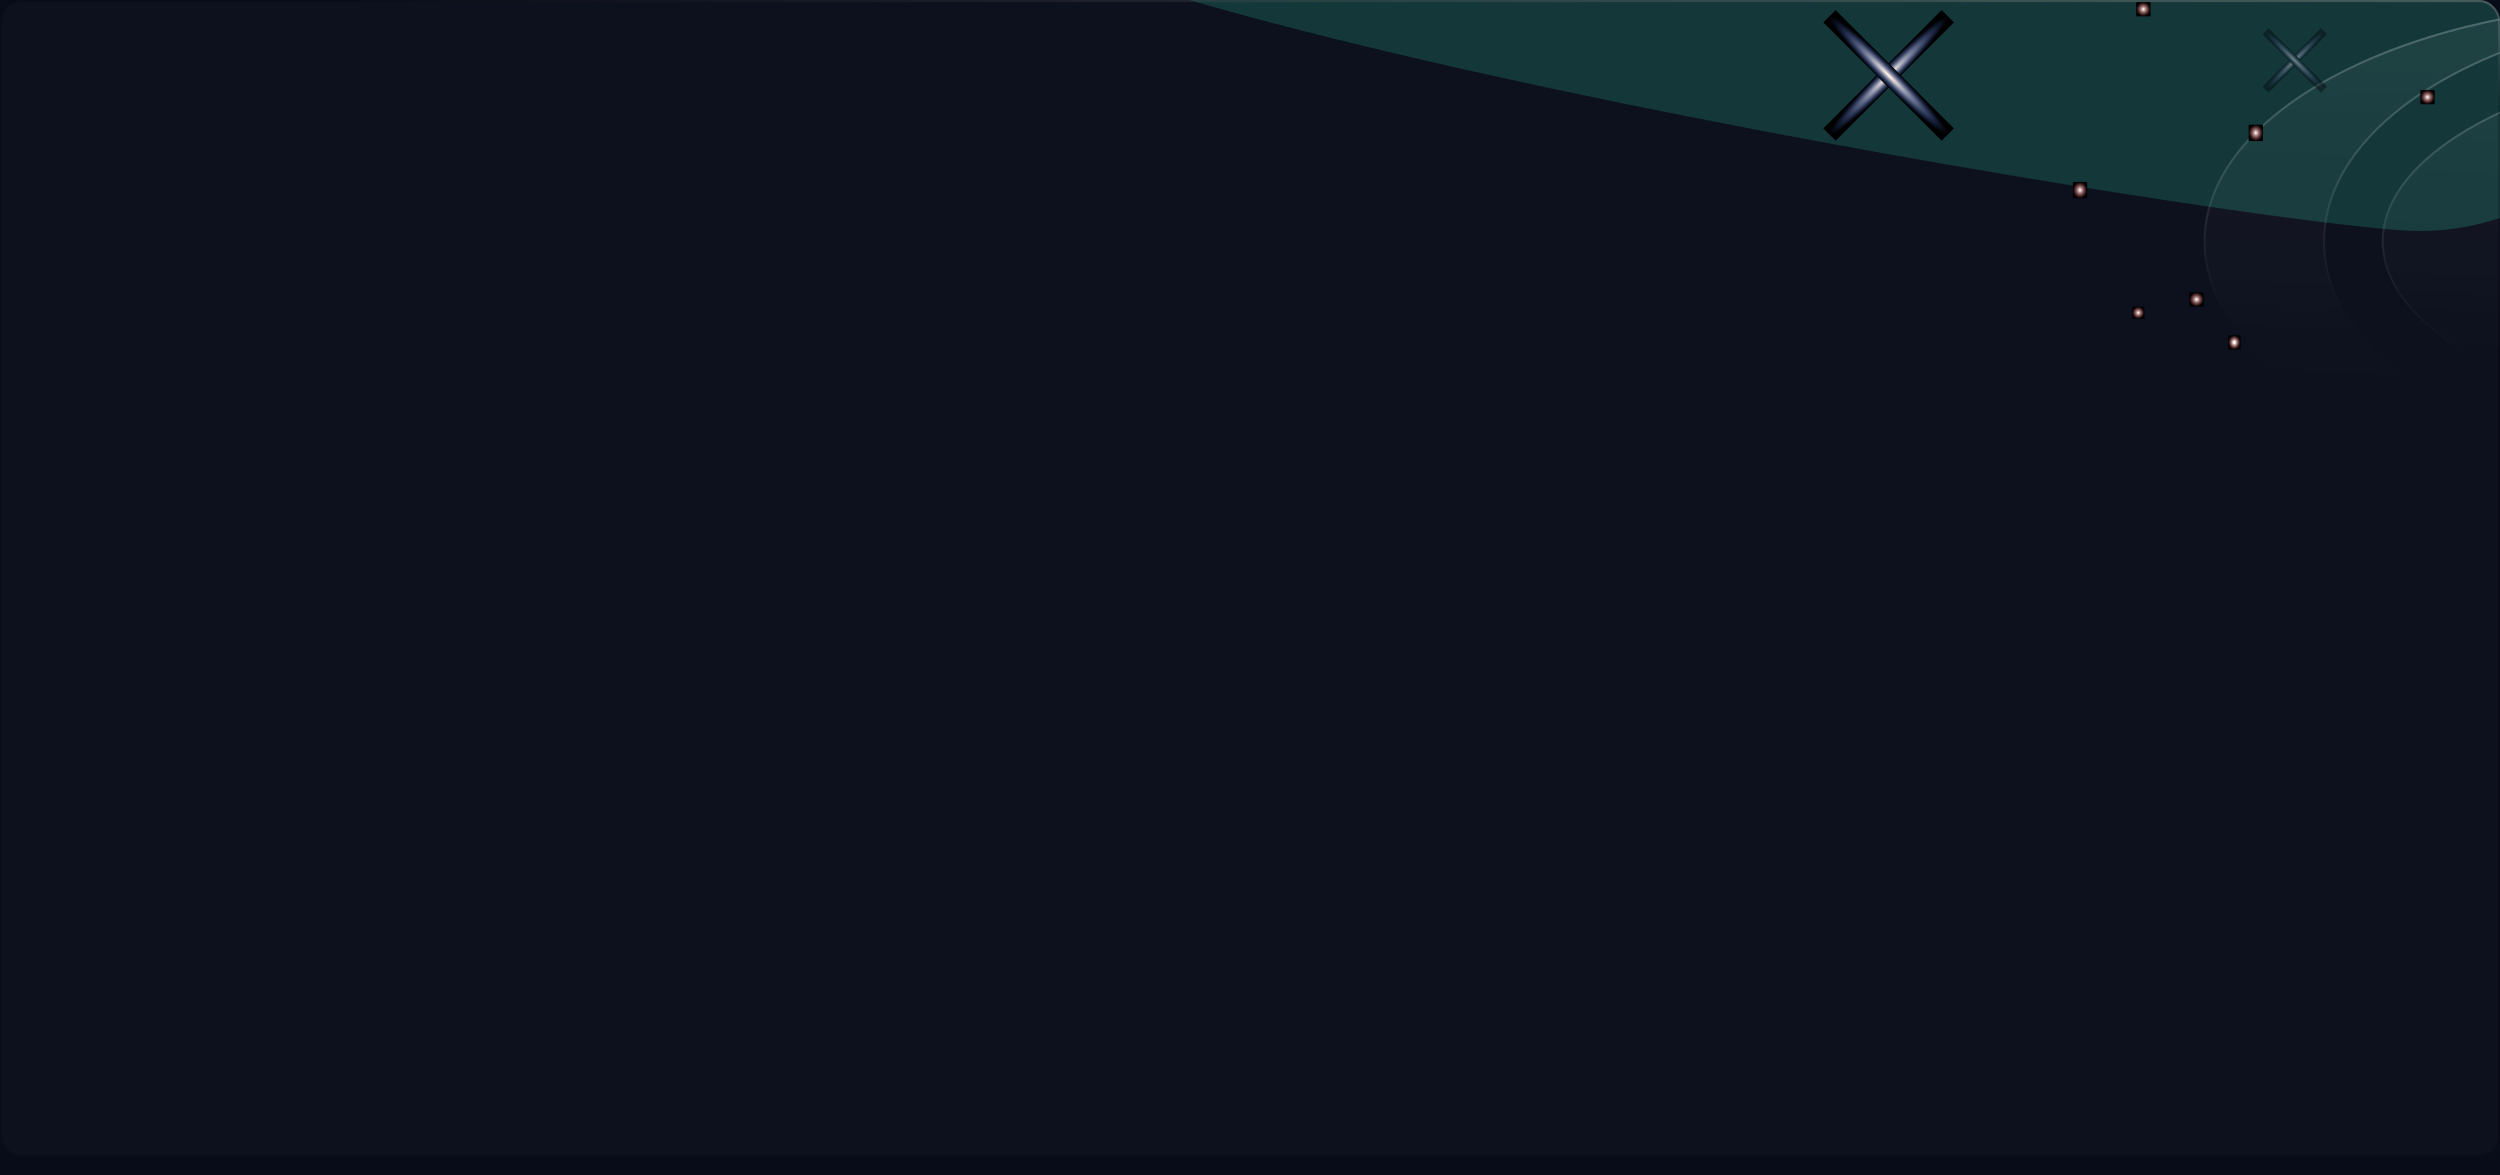 <svg width="1223" height="575" viewBox="0 0 1223 575" fill="none" xmlns="http://www.w3.org/2000/svg">
<rect width="1223" height="575" fill="#080B18"/>
<g clip-path="url(#clip0_24_42)">
<rect width="1223" height="566" rx="10" fill="white" fill-opacity="0.02"/>
<g filter="url(#filter0_f_24_42)">
<path d="M1308 -11.5C1308 57.26 1252.26 113 1183.5 113C1114.74 113 453 4.759 453 -64C453 -132.759 1114.74 -136 1183.5 -136C1252.26 -136 1308 -80.259 1308 -11.5Z" fill="#36FFCC" fill-opacity="0.17"/>
</g>
<g opacity="0.7">
<path d="M1078 118.067C1078 182.775 1179.76 235.2 1305.35 235.2C1321.53 235.2 1337.31 234.328 1352.54 232.717H1350.73C1232.93 232.717 1137.41 181.433 1137.41 118.134C1137.41 54.834 1232.86 3.484 1350.73 3.484H1352.27C1337.17 1.873 1321.46 1 1305.35 1C1179.76 1 1078 53.425 1078 118.067Z" fill="url(#paint0_linear_24_42)" fill-opacity="0.07"/>
<path d="M1078.5 118.067C1078.5 150.137 1103.73 179.29 1144.81 200.455C1185.86 221.606 1242.62 234.7 1305.35 234.7C1318.1 234.7 1330.6 234.158 1342.78 233.139C1286.97 232.042 1236.6 219.444 1199.65 199.603C1160.98 178.834 1136.91 150.056 1136.91 118.134C1136.91 86.212 1160.97 57.416 1199.63 36.631C1236.53 16.791 1286.85 4.183 1342.63 3.065C1330.52 2.044 1318.06 1.5 1305.35 1.5C1242.62 1.5 1185.86 14.594 1144.81 35.737C1103.73 56.894 1078.5 86.029 1078.5 118.067Z" stroke="url(#paint1_linear_24_42)" stroke-opacity="0.3"/>
<path d="M1165.14 118.061C1165.14 156.456 1219.24 189.549 1297.18 204.652C1311.94 207.539 1327.58 209.754 1343.9 211.23C1278.72 193.778 1234.21 158.604 1234.21 118.061C1234.21 77.517 1278.78 42.343 1343.9 24.891C1327.58 26.367 1312.01 28.582 1297.24 31.469C1219.24 46.572 1165.14 79.665 1165.14 118.061Z" fill="url(#paint2_linear_24_42)" fill-opacity="0.07"/>
<path d="M1297.27 204.161L1297.27 204.161C1310.3 206.709 1324.02 208.733 1338.27 210.187C1308.04 201.473 1282.54 188.88 1264.29 173.689C1244.95 157.588 1233.71 138.53 1233.71 118.061C1233.71 97.591 1244.97 78.533 1264.32 62.432C1282.58 47.241 1308.08 34.648 1338.28 25.934C1324.04 27.388 1310.37 29.412 1297.34 31.96L1297.34 31.96C1258.38 39.504 1225.42 51.535 1202.21 66.451C1178.99 81.376 1165.64 99.116 1165.64 118.061C1165.64 137.005 1178.99 154.745 1202.2 169.67C1225.4 184.586 1258.34 196.617 1297.27 204.161Z" stroke="url(#paint3_linear_24_42)" stroke-opacity="0.3"/>
</g>
<g style="mix-blend-mode:color-dodge">
<rect width="8.528" height="81.864" transform="translate(949.856 4.928) rotate(45)" fill="black"/>
<ellipse cx="923.928" cy="36.887" rx="4.264" ry="40.932" transform="rotate(45 923.928 36.887)" fill="url(#paint4_radial_24_42)"/>
</g>
<g style="mix-blend-mode:color-dodge">
<rect width="8.528" height="81.864" transform="translate(891.969 10.958) rotate(-45)" fill="black"/>
<ellipse cx="923.928" cy="36.887" rx="4.264" ry="40.932" transform="rotate(-45 923.928 36.887)" fill="url(#paint5_radial_24_42)"/>
</g>
<g opacity="0.4">
<g style="mix-blend-mode:color-dodge">
<rect width="4.207" height="40.385" transform="translate(1135.39 13.791) rotate(45)" fill="black"/>
<ellipse cx="1122.6" cy="29.557" rx="2.103" ry="20.193" transform="rotate(45 1122.6 29.557)" fill="url(#paint6_radial_24_42)"/>
</g>
<g style="mix-blend-mode:color-dodge">
<rect width="4.207" height="40.385" transform="translate(1106.83 16.766) rotate(-45)" fill="black"/>
<ellipse cx="1122.6" cy="29.557" rx="2.103" ry="20.193" transform="rotate(-45 1122.6 29.557)" fill="url(#paint7_radial_24_42)"/>
</g>
</g>
<g style="mix-blend-mode:color-dodge">
<rect width="6" height="7" transform="matrix(-1 0 0 1 1096.04 164)" fill="black"/>
<ellipse cx="3" cy="3.5" rx="3" ry="3.5" transform="matrix(-1 0 0 1 1096.04 164)" fill="url(#paint8_radial_24_42)"/>
</g>
<g style="mix-blend-mode:color-dodge">
<rect width="7" height="7" transform="matrix(-1 0 0 1 1078.04 143)" fill="black"/>
<circle cx="3.5" cy="3.5" r="3.5" transform="matrix(-1 0 0 1 1078.04 143)" fill="url(#paint9_radial_24_42)"/>
</g>
<g style="mix-blend-mode:color-dodge">
<rect width="7" height="7" transform="matrix(-1 0 0 1 1052.04 1)" fill="black"/>
<circle cx="3.5" cy="3.5" r="3.5" transform="matrix(-1 0 0 1 1052.04 1)" fill="url(#paint10_radial_24_42)"/>
</g>
<g style="mix-blend-mode:color-dodge">
<rect width="7" height="7" transform="matrix(-1 0 0 1 1191.04 44)" fill="black"/>
<circle cx="3.5" cy="3.5" r="3.5" transform="matrix(-1 0 0 1 1191.04 44)" fill="url(#paint11_radial_24_42)"/>
</g>
<g style="mix-blend-mode:color-dodge">
<rect width="7" height="8" transform="matrix(-1 0 0 1 1021.04 89)" fill="black"/>
<ellipse cx="3.5" cy="4" rx="3.5" ry="4" transform="matrix(-1 0 0 1 1021.04 89)" fill="url(#paint12_radial_24_42)"/>
</g>
<g style="mix-blend-mode:color-dodge">
<rect width="7" height="8" transform="matrix(-1 0 0 1 1107.04 61)" fill="black"/>
<ellipse cx="3.5" cy="4" rx="3.5" ry="4" transform="matrix(-1 0 0 1 1107.04 61)" fill="url(#paint13_radial_24_42)"/>
</g>
<g style="mix-blend-mode:color-dodge">
<rect width="6" height="6" transform="matrix(-1 0 0 1 1049.04 150)" fill="black"/>
<circle cx="3" cy="3" r="3" transform="matrix(-1 0 0 1 1049.04 150)" fill="url(#paint14_radial_24_42)"/>
</g>
</g>
<rect x="0.5" y="0.5" width="1222" height="565" rx="9.5" stroke="url(#paint15_linear_24_42)" stroke-opacity="0.4"/>
<rect x="0.5" y="0.5" width="1222" height="565" rx="9.5" stroke="black" stroke-opacity="0.2"/>
<defs>
<filter id="filter0_f_24_42" x="309" y="-280" width="1143" height="537" filterUnits="userSpaceOnUse" color-interpolation-filters="sRGB">
<feFlood flood-opacity="0" result="BackgroundImageFix"/>
<feBlend mode="normal" in="SourceGraphic" in2="BackgroundImageFix" result="shape"/>
<feGaussianBlur stdDeviation="72" result="effect1_foregroundBlur_24_42"/>
</filter>
<linearGradient id="paint0_linear_24_42" x1="1215.27" y1="1" x2="1207.33" y2="189.941" gradientUnits="userSpaceOnUse">
<stop stop-color="white"/>
<stop offset="1" stop-color="white" stop-opacity="0"/>
</linearGradient>
<linearGradient id="paint1_linear_24_42" x1="1170.49" y1="22.214" x2="1177.28" y2="147.799" gradientUnits="userSpaceOnUse">
<stop stop-color="white"/>
<stop offset="1" stop-color="white" stop-opacity="0"/>
</linearGradient>
<linearGradient id="paint2_linear_24_42" x1="1254.52" y1="24.891" x2="1246.8" y2="175.09" gradientUnits="userSpaceOnUse">
<stop stop-color="white"/>
<stop offset="1" stop-color="white" stop-opacity="0"/>
</linearGradient>
<linearGradient id="paint3_linear_24_42" x1="1254.52" y1="24.891" x2="1237.78" y2="177.669" gradientUnits="userSpaceOnUse">
<stop stop-color="white"/>
<stop offset="1" stop-color="white" stop-opacity="0"/>
</linearGradient>
<radialGradient id="paint4_radial_24_42" cx="0" cy="0" r="1" gradientUnits="userSpaceOnUse" gradientTransform="translate(923.928 36.887) rotate(90) scale(40.932 4.264)">
<stop offset="0.036" stop-color="#FFF1E4"/>
<stop offset="1" stop-color="#3A71FF" stop-opacity="0"/>
</radialGradient>
<radialGradient id="paint5_radial_24_42" cx="0" cy="0" r="1" gradientUnits="userSpaceOnUse" gradientTransform="translate(923.928 36.887) rotate(90) scale(40.932 4.264)">
<stop offset="0.036" stop-color="#FFF1E4"/>
<stop offset="1" stop-color="#3A71FF" stop-opacity="0"/>
</radialGradient>
<radialGradient id="paint6_radial_24_42" cx="0" cy="0" r="1" gradientUnits="userSpaceOnUse" gradientTransform="translate(1122.6 29.557) rotate(90) scale(20.193 2.103)">
<stop offset="0.036" stop-color="#FFF1E4"/>
<stop offset="1" stop-color="#3A71FF" stop-opacity="0"/>
</radialGradient>
<radialGradient id="paint7_radial_24_42" cx="0" cy="0" r="1" gradientUnits="userSpaceOnUse" gradientTransform="translate(1122.6 29.557) rotate(90) scale(20.193 2.103)">
<stop offset="0.036" stop-color="#FFF1E4"/>
<stop offset="1" stop-color="#3A71FF" stop-opacity="0"/>
</radialGradient>
<radialGradient id="paint8_radial_24_42" cx="0" cy="0" r="1" gradientUnits="userSpaceOnUse" gradientTransform="translate(3 3.5) rotate(90) scale(3.5 3)">
<stop offset="0.146" stop-color="white"/>
<stop offset="1" stop-color="#FF5E5E" stop-opacity="0"/>
</radialGradient>
<radialGradient id="paint9_radial_24_42" cx="0" cy="0" r="1" gradientUnits="userSpaceOnUse" gradientTransform="translate(3.5 3.5) rotate(90) scale(3.5)">
<stop offset="0.016" stop-color="white"/>
<stop offset="1" stop-color="#FF5E5E" stop-opacity="0"/>
</radialGradient>
<radialGradient id="paint10_radial_24_42" cx="0" cy="0" r="1" gradientUnits="userSpaceOnUse" gradientTransform="translate(3.5 3.5) rotate(90) scale(3.5)">
<stop offset="0.016" stop-color="white"/>
<stop offset="1" stop-color="#FF5E5E" stop-opacity="0"/>
</radialGradient>
<radialGradient id="paint11_radial_24_42" cx="0" cy="0" r="1" gradientUnits="userSpaceOnUse" gradientTransform="translate(3.5 3.5) rotate(90) scale(3.5)">
<stop offset="0.016" stop-color="white"/>
<stop offset="1" stop-color="#FF5E5E" stop-opacity="0"/>
</radialGradient>
<radialGradient id="paint12_radial_24_42" cx="0" cy="0" r="1" gradientUnits="userSpaceOnUse" gradientTransform="translate(3.5 4) rotate(90) scale(4 3.5)">
<stop offset="0.016" stop-color="white"/>
<stop offset="1" stop-color="#FF5E5E" stop-opacity="0"/>
</radialGradient>
<radialGradient id="paint13_radial_24_42" cx="0" cy="0" r="1" gradientUnits="userSpaceOnUse" gradientTransform="translate(3.5 4) rotate(90) scale(4 3.5)">
<stop offset="0.016" stop-color="white"/>
<stop offset="1" stop-color="#FF5E5E" stop-opacity="0"/>
</radialGradient>
<radialGradient id="paint14_radial_24_42" cx="0" cy="0" r="1" gradientUnits="userSpaceOnUse" gradientTransform="translate(3 3) rotate(90) scale(3)">
<stop offset="0.016" stop-color="white"/>
<stop offset="1" stop-color="#FF5E5E" stop-opacity="0"/>
</radialGradient>
<linearGradient id="paint15_linear_24_42" x1="650.399" y1="-47.878" x2="646.851" y2="23.949" gradientUnits="userSpaceOnUse">
<stop stop-color="white"/>
<stop offset="1" stop-color="white" stop-opacity="0"/>
</linearGradient>
<clipPath id="clip0_24_42">
<rect width="1223" height="566" rx="10" fill="white"/>
</clipPath>
</defs>
</svg>
